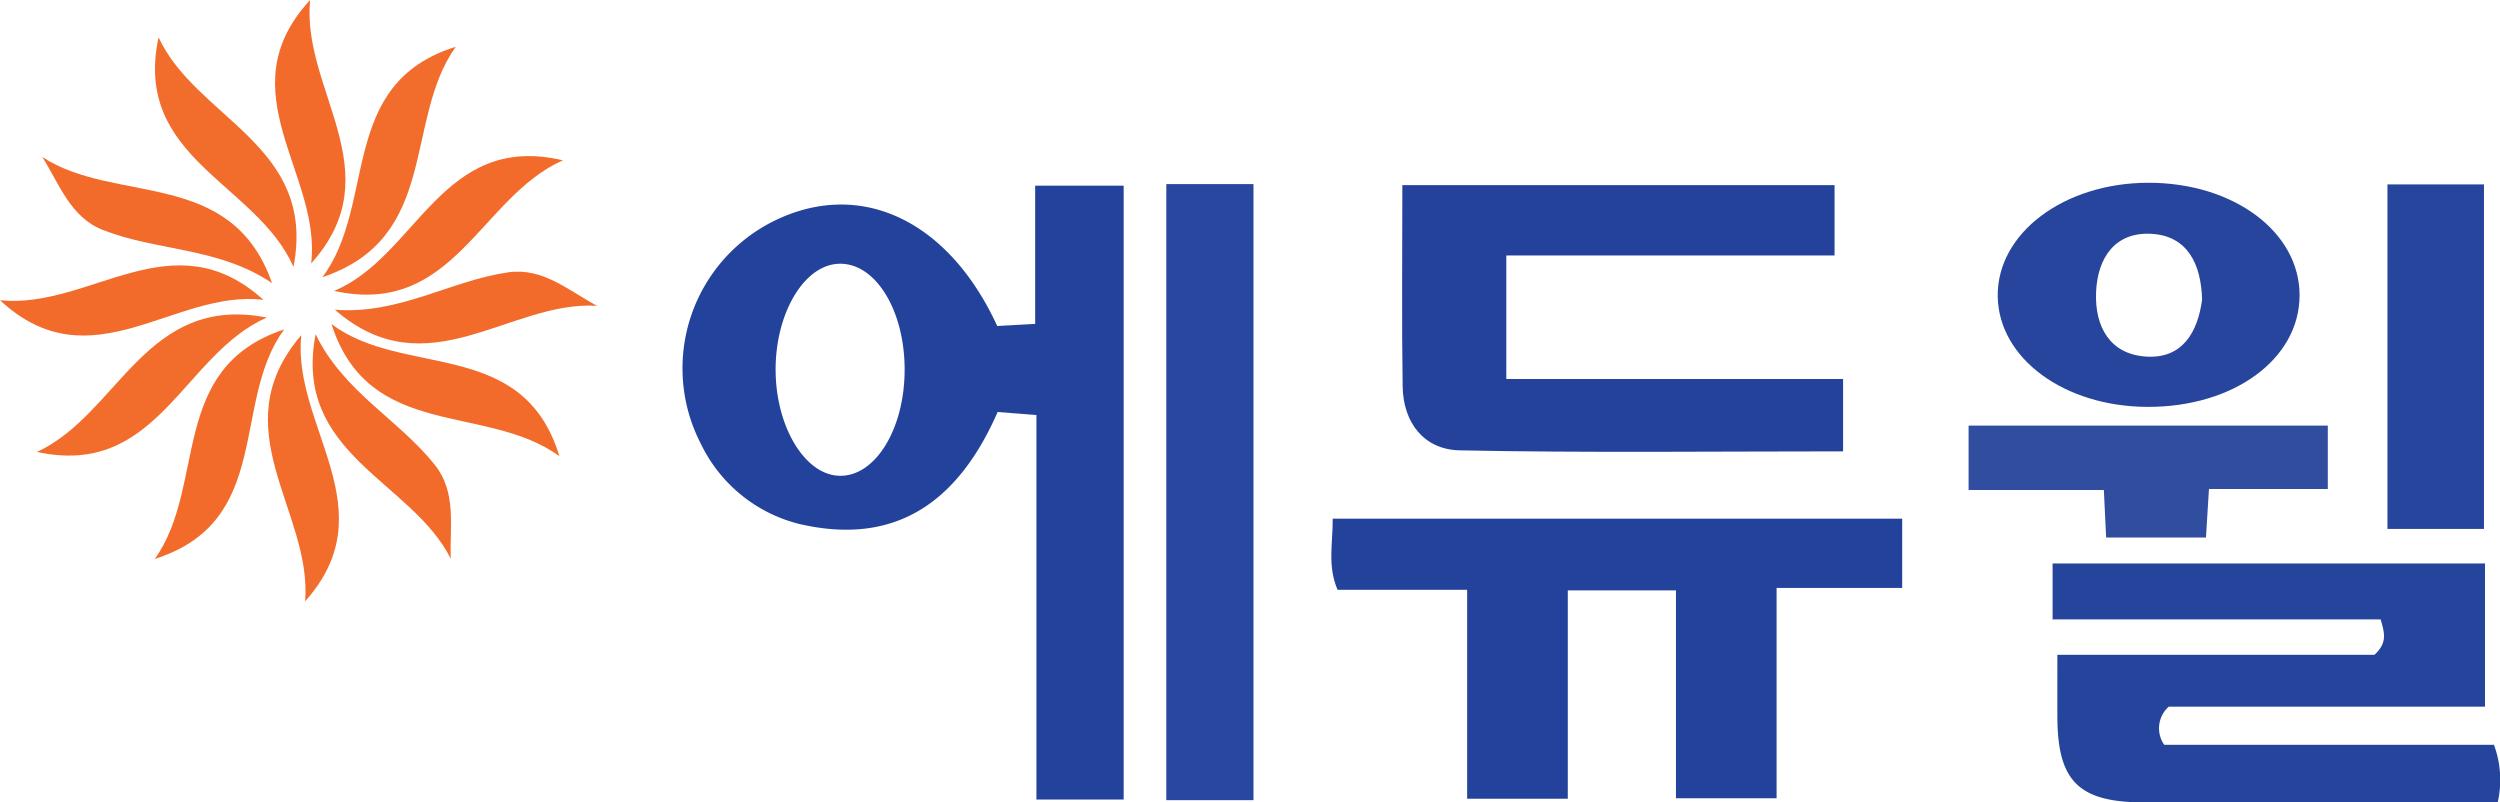 <svg xmlns="http://www.w3.org/2000/svg" width="133.667" height="42.905" viewBox="0 0 133.667 42.905">
  <defs>
    <style>
      .cls-1 {
        fill: #26459c;
      }

      .cls-2 {
        fill: #f26d2c;
      }

      .cls-3 {
        fill: #f26b2b;
      }

      .cls-4 {
        fill: #f26b2a;
      }

      .cls-5 {
        fill: #23429b;
      }

      .cls-6 {
        fill: #25449b;
      }

      .cls-7 {
        fill: #24429b;
      }

      .cls-8 {
        fill: #29479e;
      }

      .cls-9 {
        fill: #27459c;
      }

      .cls-10 {
        fill: #304da0;
      }
    </style>
  </defs>
  <g id="img_education_09" transform="translate(1427.519 -893.671)">
    <path id="패스_458" data-name="패스 458" class="cls-1" d="M-725.193,947.9h5.161V966.32h-5.161Z" transform="translate(-574.677 -44.369)"/>
    <g id="그룹_212" data-name="그룹 212" transform="translate(-1427.519 893.671)">
      <path id="패스_459" data-name="패스 459" class="cls-2" d="M-1332.661,919.747c2.927-3.931.811-10.35,7.129-12.319C-1328.336,911.35-1326.379,917.641-1332.661,919.747Z" transform="translate(1349.902 -904.928)"/>
      <path id="패스_460" data-name="패스 460" class="cls-3" d="M-1314.981,975.4c-4.666-.294-9.075,4.518-14.014.21,3.433.264,6.174-1.553,9.259-2C-1317.876,973.34-1316.5,974.589-1314.981,975.4Z" transform="translate(1346.902 -959.049)"/>
      <path id="패스_461" data-name="패스 461" class="cls-4" d="M-1329.228,946.794c4.438-1.857,5.751-8.509,12.234-6.981C-1321.427,941.769-1322.829,948.21-1329.228,946.794Z" transform="translate(1347.093 -931.241)"/>
      <path id="패스_462" data-name="패스 462" class="cls-2" d="M-1404.343,986.341c-4.487,1.97-5.821,8.6-12.287,7.185C-1412.254,991.5-1410.845,985.067-1404.343,986.341Z" transform="translate(1418.609 -969.363)"/>
      <path id="패스_463" data-name="패스 463" class="cls-3" d="M-1415.083,939.847c3.91,2.562,10.122.558,12.286,6.745-2.854-1.927-6.135-1.7-9.037-2.839C-1413.584,943.067-1414.164,941.3-1415.083,939.847Z" transform="translate(1417.343 -931.454)"/>
      <path id="패스_464" data-name="패스 464" class="cls-4" d="M-1413.433,973.584c-4.776-.58-9.205,4.554-14.086.022C-1422.7,974.1-1418.3,969.19-1413.433,973.584Z" transform="translate(1427.519 -957.552)"/>
      <path id="패스_465" data-name="패스 465" class="cls-2" d="M-1374.519,916.933c-1.981-4.483-8.61-5.8-7.214-12.27C-1379.7,909.034-1373.26,910.428-1374.519,916.933Z" transform="translate(1390.211 -902.665)"/>
      <path id="패스_466" data-name="패스 466" class="cls-4" d="M-1344.672,907.756c.568-4.777-4.575-9.195-.055-14.085C-1345.206,898.493-1340.289,902.884-1344.672,907.756Z" transform="translate(1361.309 -893.671)"/>
      <path id="패스_467" data-name="패스 467" class="cls-2" d="M-1346.925,992.267c-.494,4.876,4.617,9.3.206,14.232C-1346.326,1001.694-1351.235,997.3-1346.925,992.267Z" transform="translate(1363.032 -974.347)"/>
      <path id="패스_468" data-name="패스 468" class="cls-4" d="M-1375.046,990.568c-2.856,3.872-.568,10.254-6.915,12.272C-1379.161,998.885-1381.265,992.637-1375.046,990.568Z" transform="translate(1390.241 -972.957)"/>
      <path id="패스_469" data-name="패스 469" class="cls-5" d="M-1209.988,955.781l2.028-.112v-7.392h4.732V981.1h-4.665V960.541l-2.074-.162c-2.049,4.687-5.352,7.225-10.636,5.979a7.98,7.98,0,0,1-5.237-4.29,8.788,8.788,0,0,1,3.894-11.892C-1217.365,947.907-1212.625,950.059-1209.988,955.781Zm-11.849,2.335c0,3,1.525,5.578,3.357,5.671,1.939.1,3.54-2.465,3.541-5.672s-1.587-5.753-3.543-5.66C-1220.327,952.542-1221.838,955.091-1221.838,958.116Z" transform="translate(1263.307 -938.351)"/>
      <path id="패스_470" data-name="패스 470" class="cls-5" d="M-1017.445,1050.115h-5.783v11.138h-5.382v-11.171h-6.93c-.547-1.3-.248-2.473-.257-3.8h30.448v3.7h-6.715v11.248h-5.381Z" transform="translate(1107.053 -1018.549)"/>
      <path id="패스_471" data-name="패스 471" class="cls-6" d="M-800.558,1059.434v7.656h-16.91a1.547,1.547,0,0,0-.242,2.039h17.631a5.416,5.416,0,0,1,.2,3.078h-11.345c-2.537,0-5.075.009-7.613,0-3.44-.014-4.568-1.135-4.585-4.538-.005-1.053,0-2.107,0-3.352h16.952c.706-.644.541-1.17.332-1.893h-17.539v-2.99Z" transform="translate(933.423 -1029.306)"/>
      <path id="패스_472" data-name="패스 472" class="cls-7" d="M-1015.048,948.135h23.109v3.76h-17.55V958.5h18.006v3.869c-6.881,0-13.69.084-20.494-.054-1.9-.038-3.026-1.46-3.055-3.424C-1015.086,955.383-1015.048,951.872-1015.048,948.135Z" transform="translate(1090.027 -938.236)"/>
      <path id="패스_473" data-name="패스 473" class="cls-8" d="M-1084.42,947.829h4.661v32.939h-4.661Z" transform="translate(1146.779 -937.986)"/>
      <path id="패스_474" data-name="패스 474" class="cls-9" d="M-831.826,959.417c-4.452-.018-7.945-2.594-8-5.9-.053-3.374,3.525-6.077,8.053-6.083,4.561-.006,8.1,2.634,8.086,6.033S-827.215,959.435-831.826,959.417Zm2.928-5.723c-.051-1.925-.785-3.42-2.707-3.53-1.938-.111-2.889,1.271-2.963,3.128s.755,3.307,2.666,3.435C-829.93,956.858-829.131,955.394-828.9,953.694Z" transform="translate(946.638 -937.662)"/>
      <path id="패스_475" data-name="패스 475" class="cls-10" d="M-848.411,1022.315v-3.442h19.206v3.391h-6.354l-.16,2.592h-5.338c-.039-.816-.075-1.563-.122-2.541Z" transform="translate(953.665 -996.117)"/>
      <path id="패스_476" data-name="패스 476" class="cls-3" d="M-1328.164,1003.994c-2.091-4.181-8.468-5.573-7.227-12.008,1.5,3.1,4.447,4.556,6.384,7C-1327.84,1000.457-1328.228,1002.276-1328.164,1003.994Z" transform="translate(1352.266 -974.117)"/>
      <path id="패스_477" data-name="패스 477" class="cls-4" d="M-1330.009,989c3.836,2.9,10.247.693,12.186,7.065C-1321.743,993.219-1328.016,995.246-1330.009,989Z" transform="translate(1347.732 -971.675)"/>
    </g>
  </g>
</svg>
